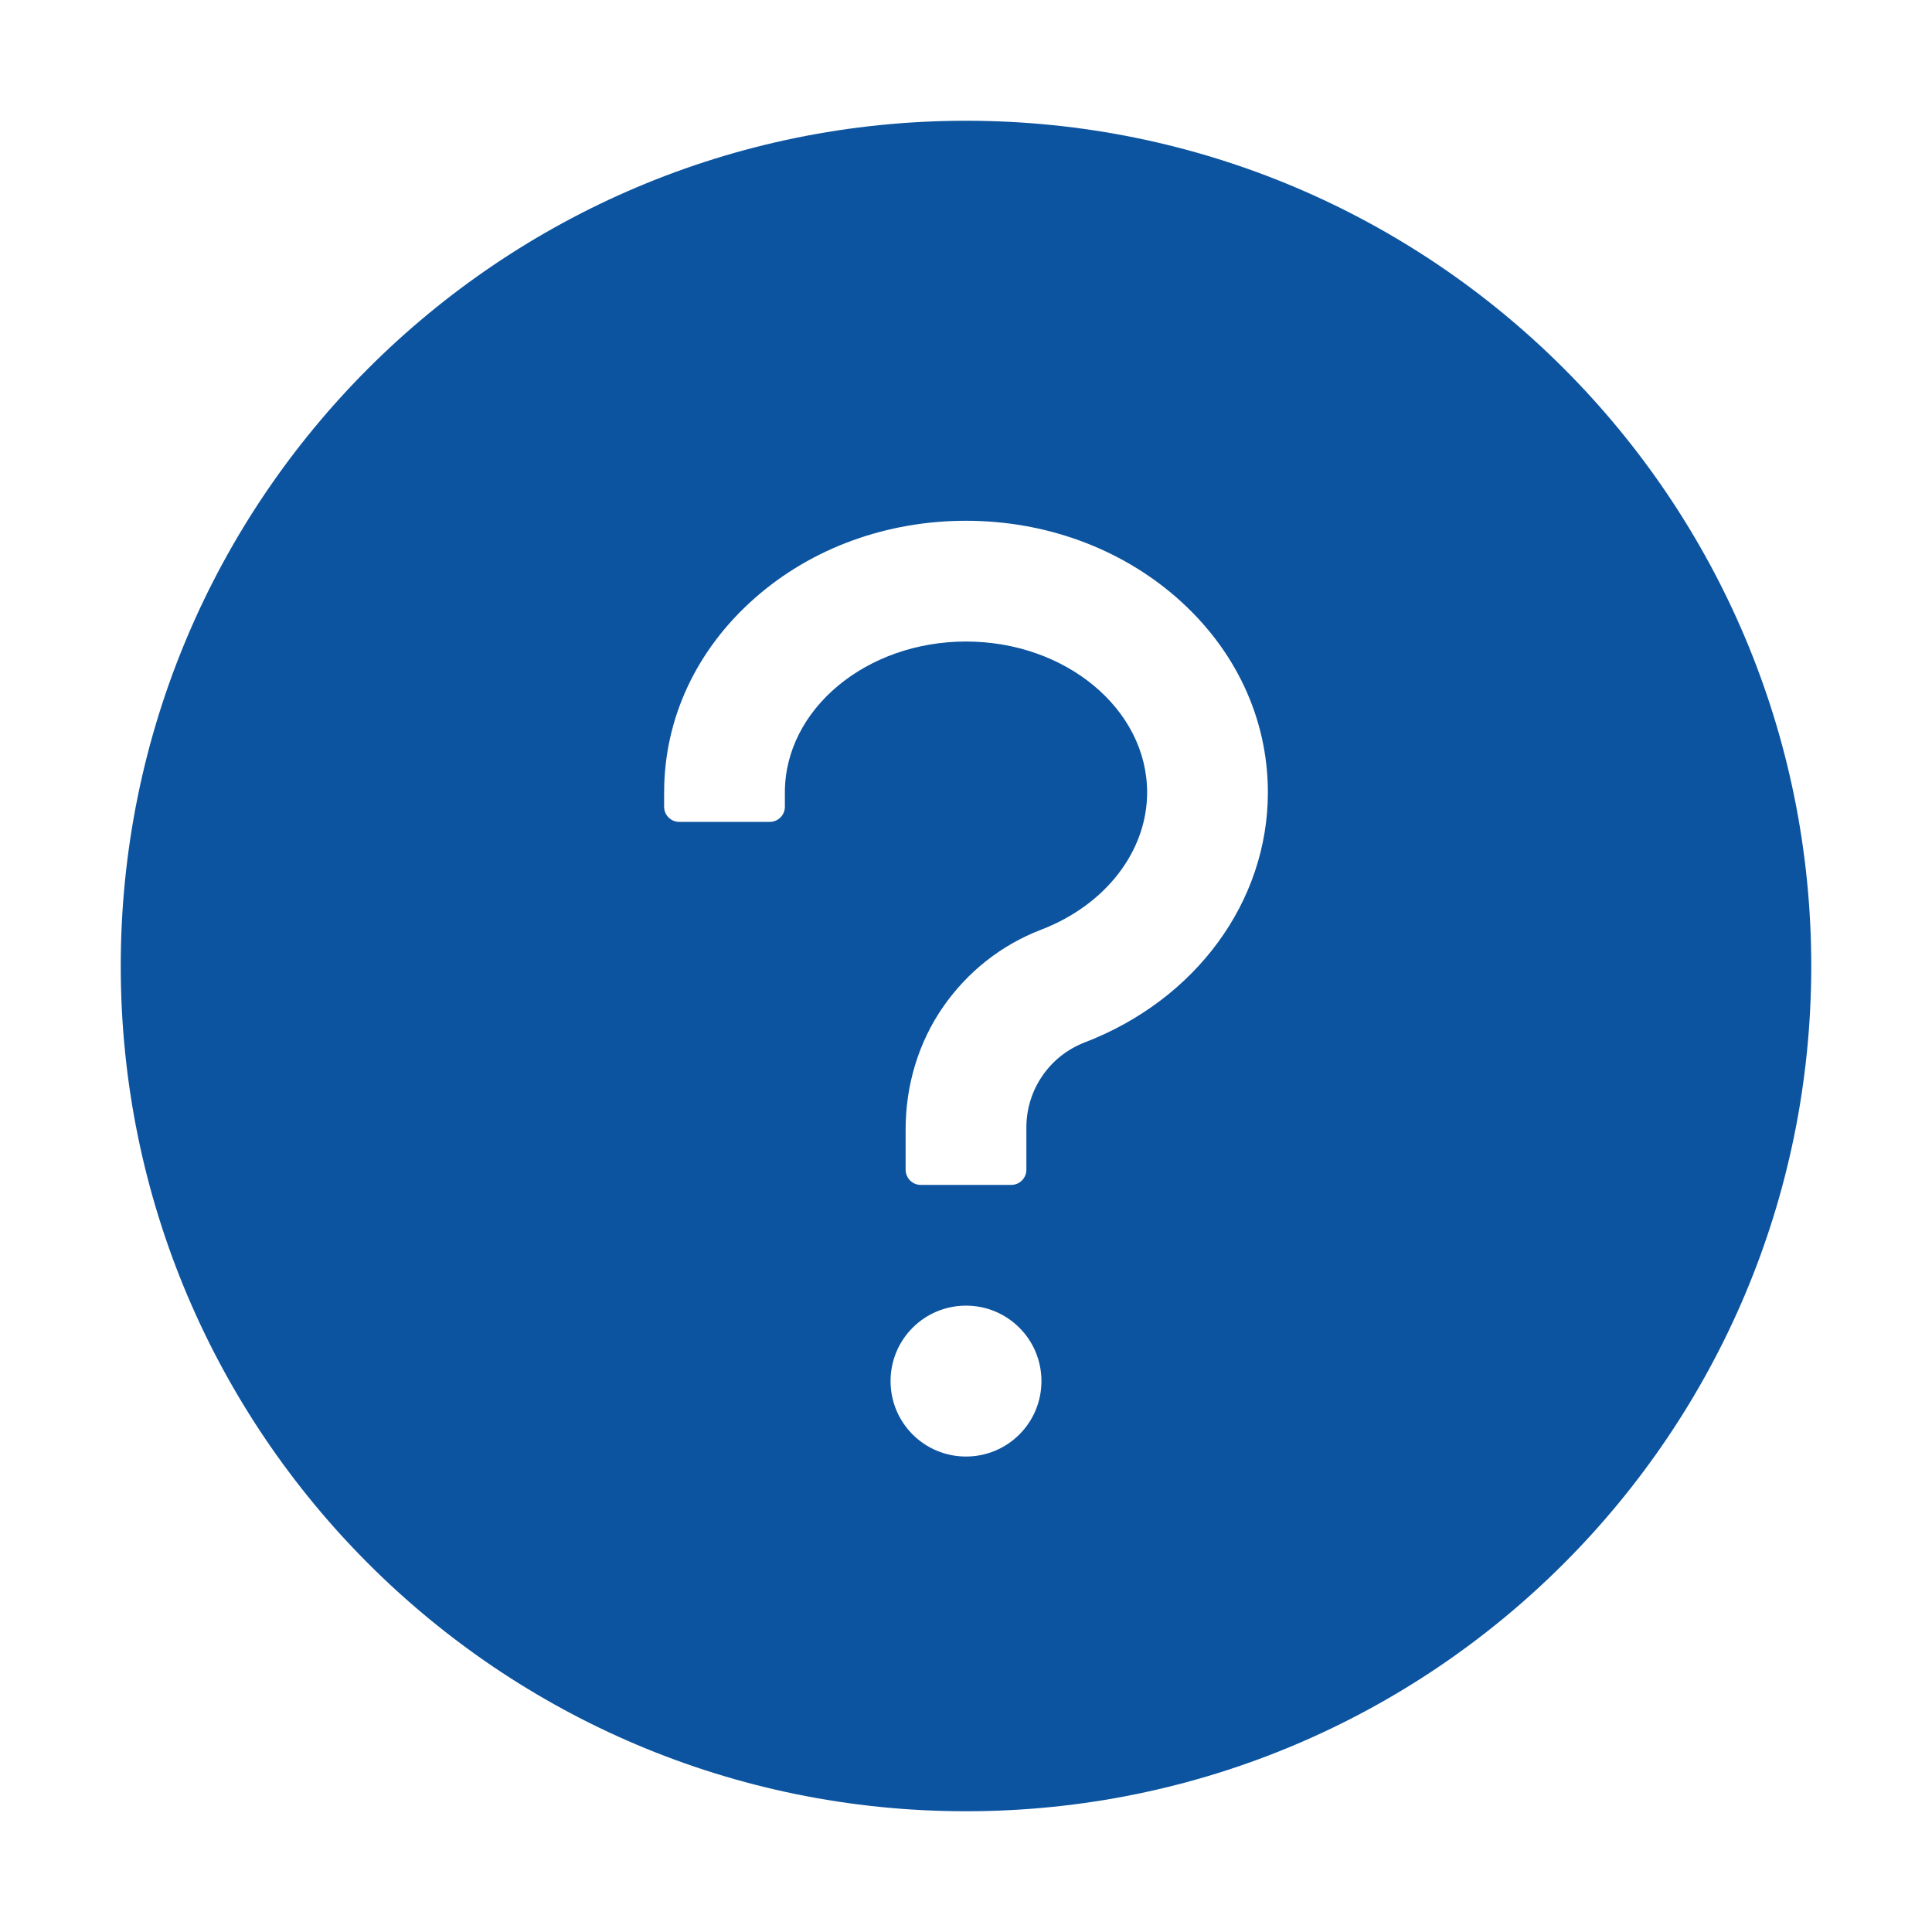 <svg width="20" height="20" viewBox="0 0 20 20" fill="none" xmlns="http://www.w3.org/2000/svg">
<g id="ant-design:question-circle-filled">
<path id="Vector" d="M10 1.25C5.168 1.25 1.25 5.168 1.25 10C1.25 14.832 5.168 18.75 10 18.75C14.832 18.75 18.75 14.832 18.75 10C18.75 5.168 14.832 1.25 10 1.25ZM10 15.078C9.568 15.078 9.219 14.729 9.219 14.297C9.219 13.865 9.568 13.516 10 13.516C10.432 13.516 10.781 13.865 10.781 14.297C10.781 14.729 10.432 15.078 10 15.078ZM11.229 10.791C11.052 10.859 10.899 10.979 10.792 11.135C10.684 11.291 10.626 11.476 10.625 11.666V12.109C10.625 12.195 10.555 12.266 10.469 12.266H9.531C9.445 12.266 9.375 12.195 9.375 12.109V11.69C9.375 11.238 9.506 10.793 9.764 10.422C10.016 10.059 10.367 9.781 10.781 9.623C11.445 9.367 11.875 8.811 11.875 8.203C11.875 7.342 11.033 6.641 10 6.641C8.967 6.641 8.125 7.342 8.125 8.203V8.352C8.125 8.438 8.055 8.508 7.969 8.508H7.031C6.945 8.508 6.875 8.438 6.875 8.352V8.203C6.875 7.436 7.211 6.719 7.82 6.186C8.406 5.672 9.18 5.391 10 5.391C10.82 5.391 11.594 5.674 12.18 6.186C12.789 6.719 13.125 7.436 13.125 8.203C13.125 9.332 12.381 10.348 11.229 10.791Z" fill="#0C54A0"/>
</g>
</svg>
